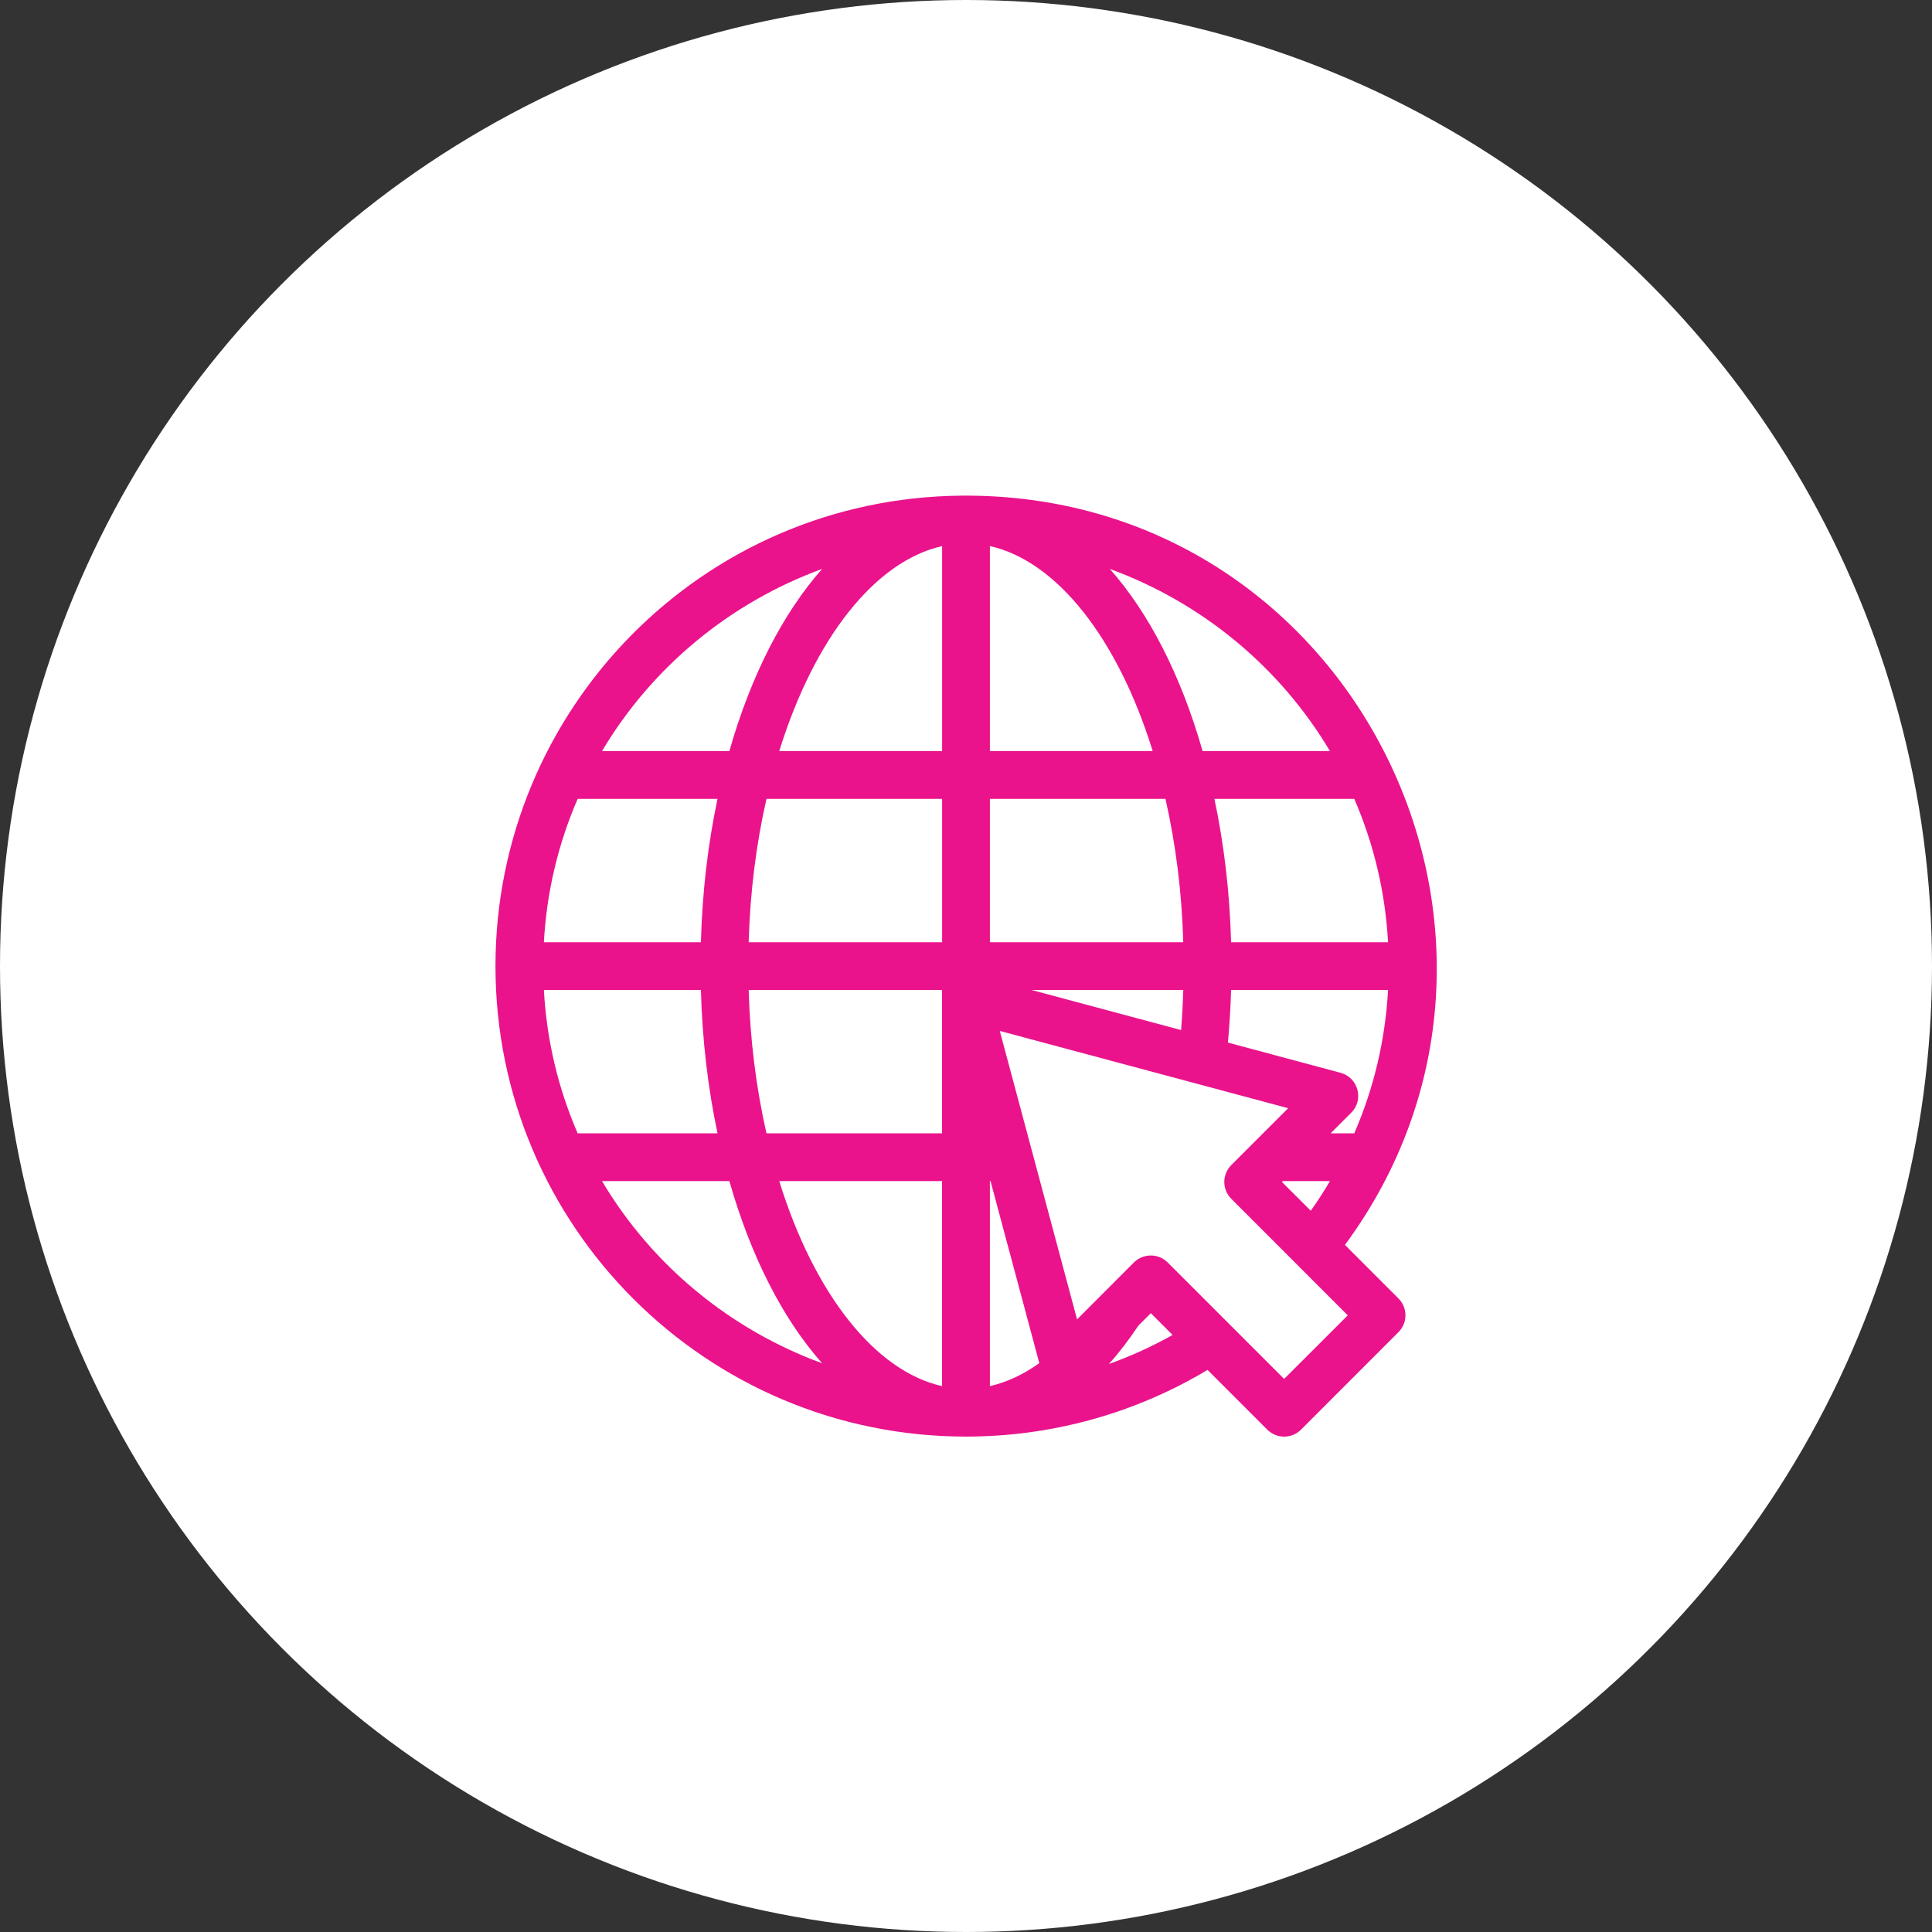 <svg width="33" height="33" viewBox="0 0 33 33" fill="none" xmlns="http://www.w3.org/2000/svg">
<rect x="0" y="0" width="33" height="33" fill="#333333" stroke="none"/>
<circle cx="16.5" cy="16.5" r="16.5" fill="white"/>
<path d="M22.973 21.264C26.828 16.034 23.151 8.518 16.566 8.466C16.566 8.466 16.565 8.466 16.565 8.466C16.564 8.466 16.564 8.466 16.563 8.466C16.562 8.466 16.561 8.466 16.56 8.466C16.559 8.466 16.558 8.466 16.558 8.466C16.517 8.465 16.476 8.465 16.441 8.466C16.44 8.466 16.44 8.466 16.439 8.466C16.439 8.466 16.439 8.466 16.438 8.466C16.438 8.466 16.437 8.466 16.437 8.466C16.437 8.466 16.437 8.466 16.436 8.466C11.974 8.499 8.463 12.132 8.463 16.502C8.463 20.94 12.061 24.538 16.5 24.538C17.927 24.538 19.354 24.161 20.626 23.399L21.646 24.419C21.805 24.578 22.063 24.579 22.223 24.419L23.886 22.755C24.046 22.596 24.046 22.337 23.886 22.178L22.973 21.264ZM14.042 9.718C13.378 10.469 12.829 11.53 12.458 12.829H10.283C11.143 11.381 12.486 10.286 14.042 9.718ZM9.867 13.645H12.256C12.09 14.428 11.995 15.248 11.972 16.094H9.29C9.337 15.244 9.53 14.423 9.867 13.645ZM9.29 16.91H11.972C11.995 17.755 12.09 18.575 12.256 19.358H9.867C9.53 18.581 9.337 17.76 9.29 16.91ZM10.283 20.174H12.458C12.829 21.474 13.377 22.535 14.042 23.285C12.486 22.717 11.143 21.623 10.283 20.174ZM16.091 23.676C14.953 23.421 13.911 22.112 13.31 20.174H16.091V23.676ZM16.091 19.358H13.092C12.915 18.58 12.812 17.759 12.788 16.91H16.091C16.091 18.144 16.091 18.795 16.091 19.358ZM16.091 16.094H12.788C12.812 15.244 12.915 14.424 13.092 13.645H16.092V16.094H16.091ZM16.091 12.829H13.31C13.911 10.893 14.952 9.584 16.092 9.328V12.829H16.091ZM23.132 19.358H22.728L23.08 19.006C23.302 18.784 23.2 18.405 22.897 18.324L20.974 17.808C21.001 17.513 21.019 17.213 21.028 16.91H23.709C23.662 17.76 23.469 18.581 23.132 19.358ZM23.709 16.094H21.028C21.005 15.248 20.909 14.428 20.743 13.645H23.132C23.469 14.423 23.662 15.244 23.709 16.094ZM22.716 12.829H20.541C20.171 11.53 19.622 10.469 18.957 9.718C20.514 10.286 21.856 11.381 22.716 12.829ZM16.908 9.327C18.046 9.582 19.088 10.892 19.689 12.829H16.908V9.327ZM16.908 13.645H19.907C20.084 14.424 20.187 15.244 20.211 16.094H16.908V13.645H16.908ZM20.211 16.91C20.204 17.14 20.192 17.368 20.174 17.594L17.621 16.91H20.211ZM16.908 23.676V20.174H16.919L17.752 23.283C17.479 23.479 17.195 23.611 16.908 23.676ZM18.941 23.298C19.118 23.101 19.286 22.881 19.446 22.641L19.657 22.43L20.029 22.802C19.68 22.998 19.316 23.164 18.941 23.298ZM21.934 23.553L19.945 21.564C19.786 21.405 19.528 21.405 19.368 21.564C18.787 22.145 18.939 21.993 18.397 22.536L17.077 17.609C19.13 18.159 21.441 18.779 22.003 18.929L21.032 19.9C20.872 20.06 20.872 20.318 21.032 20.477L23.021 22.467L21.934 23.553ZM22.717 20.174C22.615 20.347 22.506 20.516 22.389 20.68L21.897 20.189L21.912 20.174H22.717Z" fill="#EA138C"/>
</svg>
